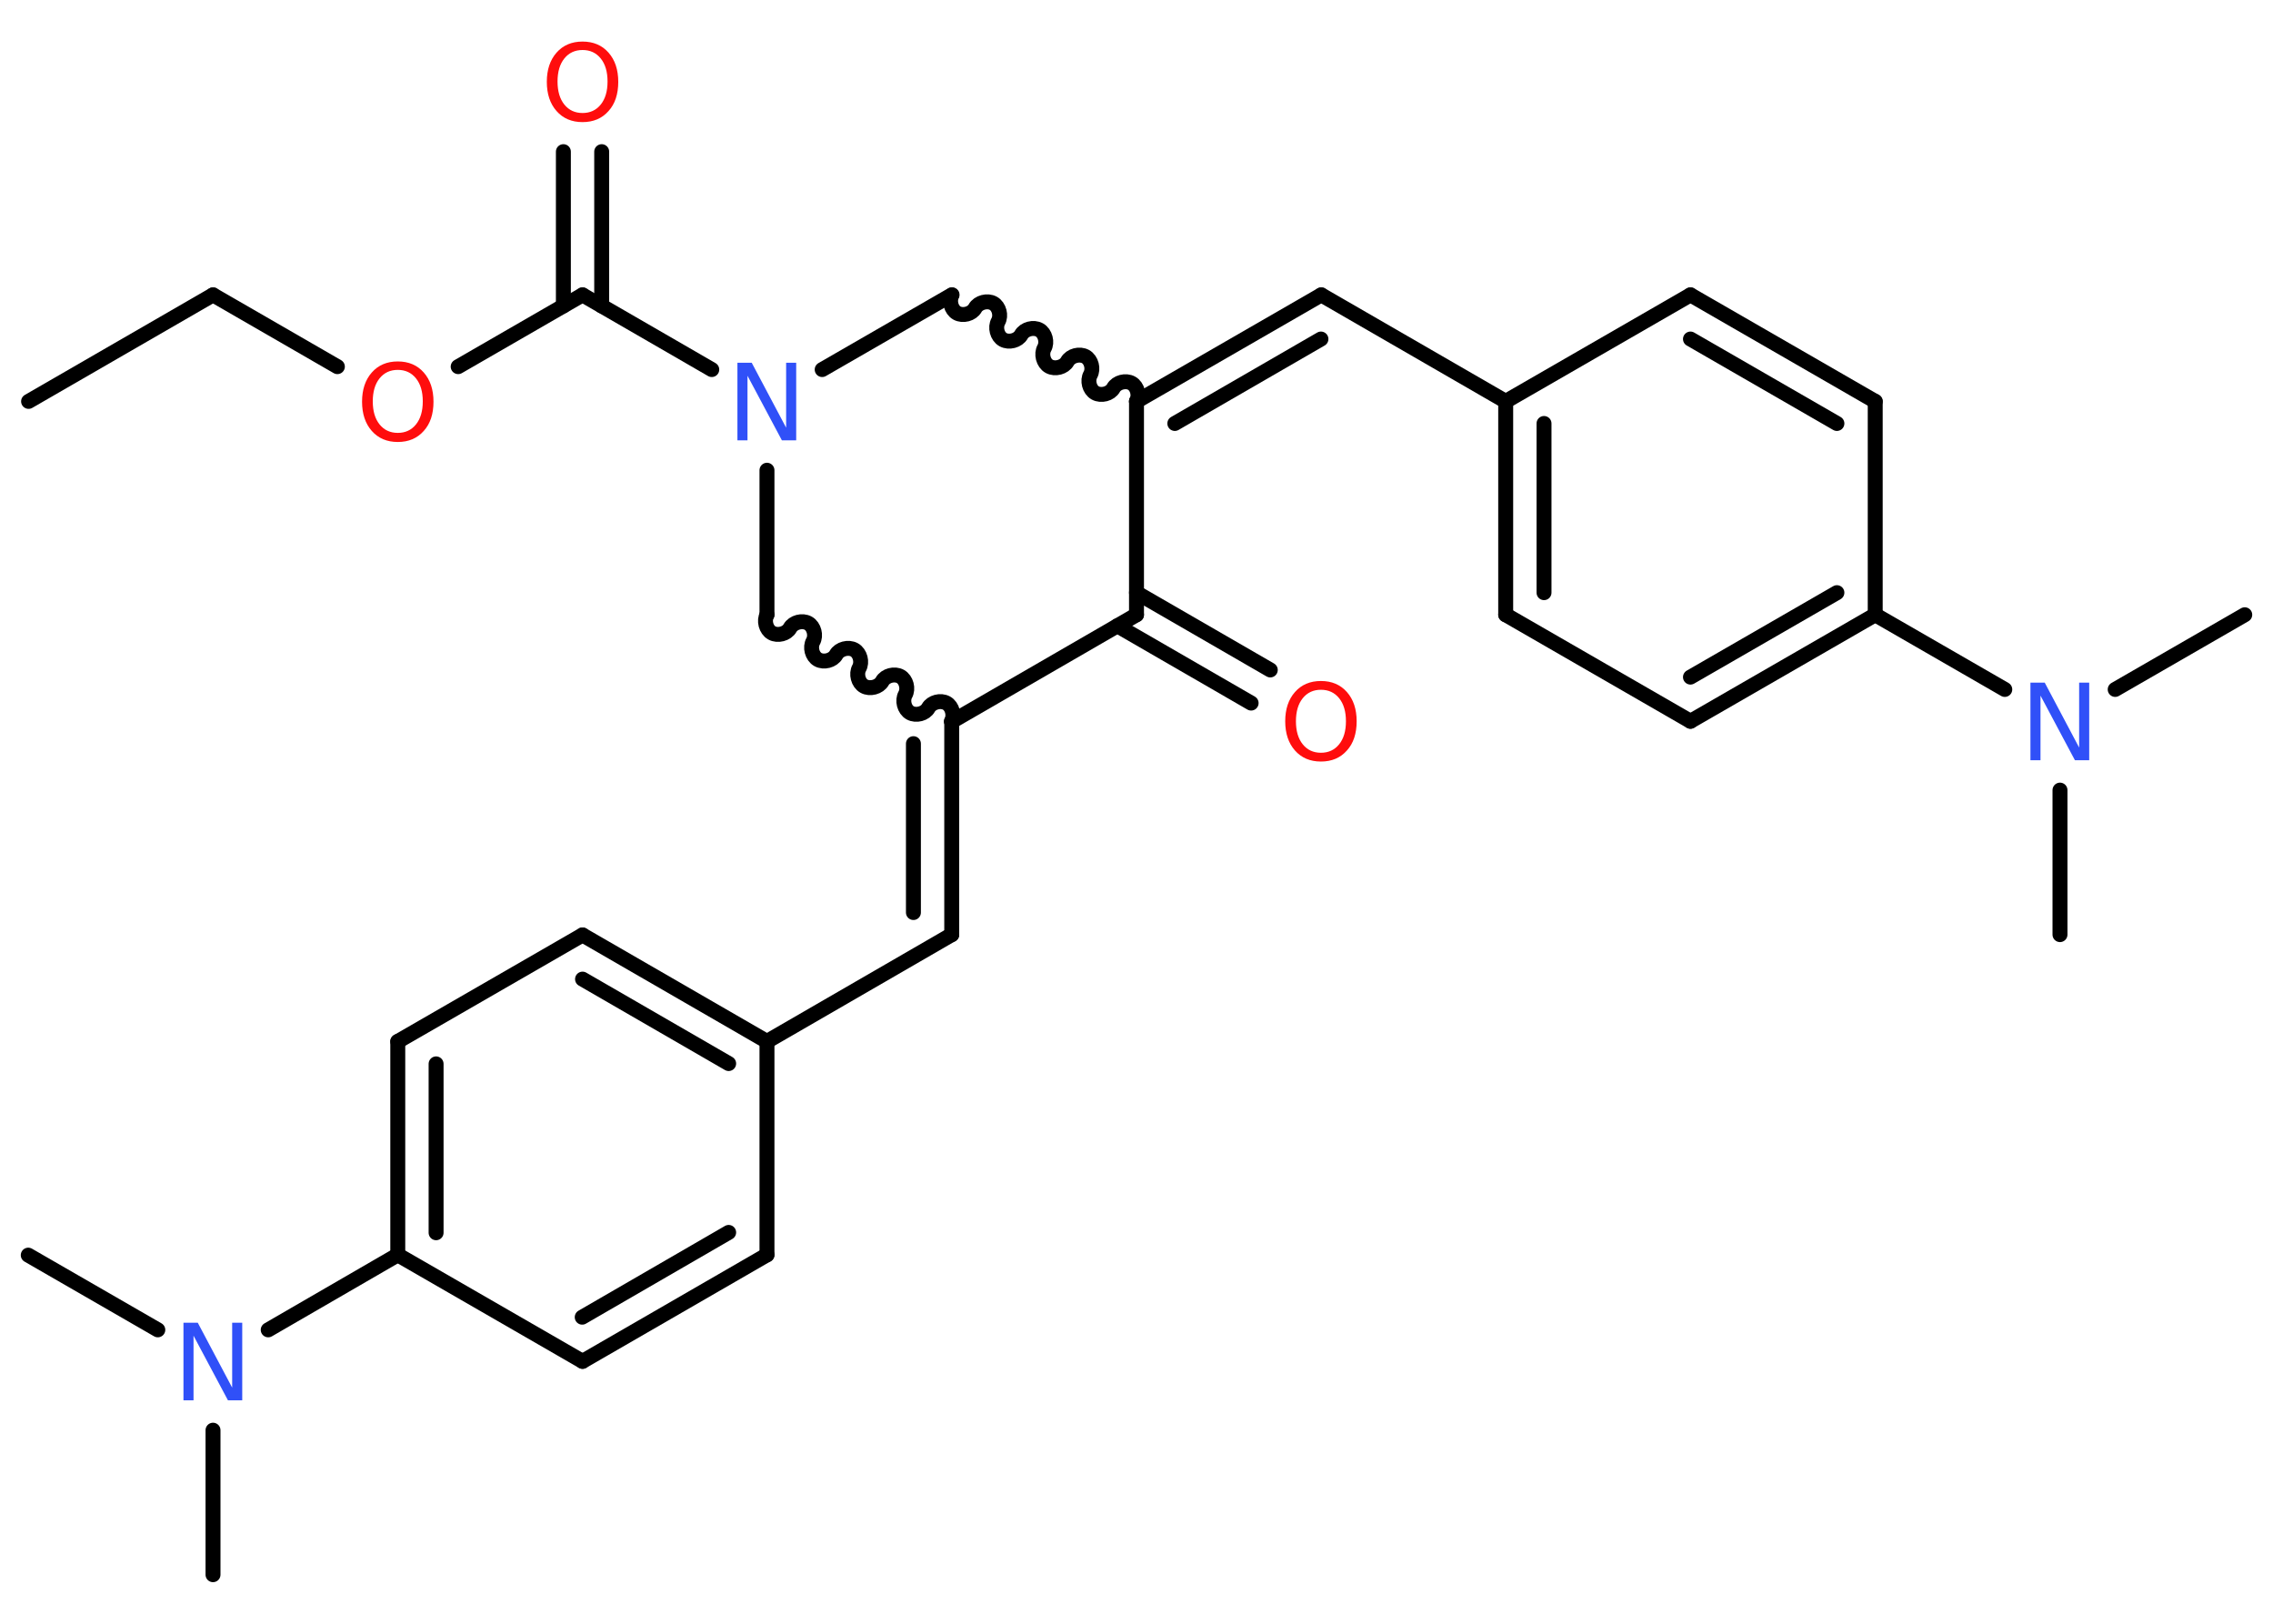 <?xml version='1.0' encoding='UTF-8'?>
<!DOCTYPE svg PUBLIC "-//W3C//DTD SVG 1.1//EN" "http://www.w3.org/Graphics/SVG/1.1/DTD/svg11.dtd">
<svg version='1.2' xmlns='http://www.w3.org/2000/svg' xmlns:xlink='http://www.w3.org/1999/xlink' width='70.0mm' height='50.0mm' viewBox='0 0 70.0 50.0'>
  <desc>Generated by the Chemistry Development Kit (http://github.com/cdk)</desc>
  <g stroke-linecap='round' stroke-linejoin='round' stroke='#000000' stroke-width='.46' fill='#FF0D0D'>
    <rect x='.0' y='.0' width='70.0' height='50.0' fill='#FFFFFF' stroke='none'/>
    <g id='mol1' class='mol'>
      <line id='mol1bnd1' class='bond' x1='.88' y1='12.36' x2='6.56' y2='9.08'/>
      <line id='mol1bnd2' class='bond' x1='6.56' y1='9.08' x2='10.39' y2='11.29'/>
      <line id='mol1bnd3' class='bond' x1='14.11' y1='11.29' x2='17.94' y2='9.08'/>
      <g id='mol1bnd4' class='bond'>
        <line x1='17.35' y1='9.42' x2='17.35' y2='4.67'/>
        <line x1='18.53' y1='9.42' x2='18.53' y2='4.67'/>
      </g>
      <line id='mol1bnd5' class='bond' x1='17.94' y1='9.08' x2='21.92' y2='11.38'/>
      <line id='mol1bnd6' class='bond' x1='25.32' y1='11.38' x2='29.31' y2='9.08'/>
      <path id='mol1bnd7' class='bond' d='M35.0 12.36c.1 -.18 .03 -.46 -.15 -.56c-.18 -.1 -.46 -.03 -.56 .15c-.1 .18 -.38 .25 -.56 .15c-.18 -.1 -.25 -.38 -.15 -.56c.1 -.18 .03 -.46 -.15 -.56c-.18 -.1 -.46 -.03 -.56 .15c-.1 .18 -.38 .25 -.56 .15c-.18 -.1 -.25 -.38 -.15 -.56c.1 -.18 .03 -.46 -.15 -.56c-.18 -.1 -.46 -.03 -.56 .15c-.1 .18 -.38 .25 -.56 .15c-.18 -.1 -.25 -.38 -.15 -.56c.1 -.18 .03 -.46 -.15 -.56c-.18 -.1 -.46 -.03 -.56 .15c-.1 .18 -.38 .25 -.56 .15c-.18 -.1 -.25 -.38 -.15 -.56' fill='none' stroke='#000000' stroke-width='.46'/>
      <g id='mol1bnd8' class='bond'>
        <line x1='40.69' y1='9.08' x2='35.0' y2='12.36'/>
        <line x1='40.68' y1='10.44' x2='36.18' y2='13.04'/>
      </g>
      <line id='mol1bnd9' class='bond' x1='40.69' y1='9.08' x2='46.37' y2='12.36'/>
      <g id='mol1bnd10' class='bond'>
        <line x1='46.37' y1='12.36' x2='46.37' y2='18.93'/>
        <line x1='47.55' y1='13.04' x2='47.55' y2='18.25'/>
      </g>
      <line id='mol1bnd11' class='bond' x1='46.37' y1='18.93' x2='52.06' y2='22.21'/>
      <g id='mol1bnd12' class='bond'>
        <line x1='52.06' y1='22.21' x2='57.75' y2='18.93'/>
        <line x1='52.06' y1='20.85' x2='56.57' y2='18.25'/>
      </g>
      <line id='mol1bnd13' class='bond' x1='57.75' y1='18.93' x2='61.74' y2='21.23'/>
      <line id='mol1bnd14' class='bond' x1='65.14' y1='21.23' x2='69.13' y2='18.93'/>
      <line id='mol1bnd15' class='bond' x1='63.44' y1='24.33' x2='63.44' y2='28.78'/>
      <line id='mol1bnd16' class='bond' x1='57.75' y1='18.93' x2='57.75' y2='12.36'/>
      <g id='mol1bnd17' class='bond'>
        <line x1='57.75' y1='12.36' x2='52.06' y2='9.08'/>
        <line x1='56.57' y1='13.04' x2='52.06' y2='10.44'/>
      </g>
      <line id='mol1bnd18' class='bond' x1='46.37' y1='12.36' x2='52.06' y2='9.08'/>
      <line id='mol1bnd19' class='bond' x1='35.0' y1='12.36' x2='35.0' y2='18.93'/>
      <g id='mol1bnd20' class='bond'>
        <line x1='35.0' y1='18.25' x2='39.12' y2='20.63'/>
        <line x1='34.41' y1='19.27' x2='38.53' y2='21.65'/>
      </g>
      <line id='mol1bnd21' class='bond' x1='35.0' y1='18.93' x2='29.31' y2='22.22'/>
      <g id='mol1bnd22' class='bond'>
        <line x1='29.31' y1='28.78' x2='29.31' y2='22.22'/>
        <line x1='28.13' y1='28.1' x2='28.13' y2='22.9'/>
      </g>
      <line id='mol1bnd23' class='bond' x1='29.31' y1='28.78' x2='23.62' y2='32.07'/>
      <g id='mol1bnd24' class='bond'>
        <line x1='23.62' y1='32.07' x2='17.94' y2='28.79'/>
        <line x1='22.44' y1='32.75' x2='17.94' y2='30.15'/>
      </g>
      <line id='mol1bnd25' class='bond' x1='17.94' y1='28.79' x2='12.25' y2='32.07'/>
      <g id='mol1bnd26' class='bond'>
        <line x1='12.25' y1='32.07' x2='12.25' y2='38.64'/>
        <line x1='13.43' y1='32.76' x2='13.43' y2='37.96'/>
      </g>
      <line id='mol1bnd27' class='bond' x1='12.25' y1='38.64' x2='8.26' y2='40.95'/>
      <line id='mol1bnd28' class='bond' x1='6.56' y1='44.04' x2='6.56' y2='48.49'/>
      <line id='mol1bnd29' class='bond' x1='4.86' y1='40.95' x2='.87' y2='38.65'/>
      <line id='mol1bnd30' class='bond' x1='12.25' y1='38.64' x2='17.94' y2='41.92'/>
      <g id='mol1bnd31' class='bond'>
        <line x1='17.94' y1='41.92' x2='23.62' y2='38.64'/>
        <line x1='17.93' y1='40.56' x2='22.44' y2='37.95'/>
      </g>
      <line id='mol1bnd32' class='bond' x1='23.62' y1='32.07' x2='23.62' y2='38.64'/>
      <path id='mol1bnd33' class='bond' d='M23.62 18.93c-.1 .18 -.03 .46 .15 .56c.18 .1 .46 .03 .56 -.15c.1 -.18 .38 -.25 .56 -.15c.18 .1 .25 .38 .15 .56c-.1 .18 -.03 .46 .15 .56c.18 .1 .46 .03 .56 -.15c.1 -.18 .38 -.25 .56 -.15c.18 .1 .25 .38 .15 .56c-.1 .18 -.03 .46 .15 .56c.18 .1 .46 .03 .56 -.15c.1 -.18 .38 -.25 .56 -.15c.18 .1 .25 .38 .15 .56c-.1 .18 -.03 .46 .15 .56c.18 .1 .46 .03 .56 -.15c.1 -.18 .38 -.25 .56 -.15c.18 .1 .25 .38 .15 .56' fill='none' stroke='#000000' stroke-width='.46'/>
      <line id='mol1bnd34' class='bond' x1='23.62' y1='14.48' x2='23.62' y2='18.93'/>
      <path id='mol1atm3' class='atom' d='M12.25 11.39q-.35 .0 -.56 .26q-.21 .26 -.21 .71q.0 .45 .21 .71q.21 .26 .56 .26q.35 .0 .56 -.26q.21 -.26 .21 -.71q.0 -.45 -.21 -.71q-.21 -.26 -.56 -.26zM12.25 11.13q.5 .0 .8 .34q.3 .34 .3 .9q.0 .57 -.3 .9q-.3 .34 -.8 .34q-.5 .0 -.8 -.34q-.3 -.34 -.3 -.9q.0 -.56 .3 -.9q.3 -.34 .8 -.34z' stroke='none'/>
      <path id='mol1atm5' class='atom' d='M17.94 1.54q-.35 .0 -.56 .26q-.21 .26 -.21 .71q.0 .45 .21 .71q.21 .26 .56 .26q.35 .0 .56 -.26q.21 -.26 .21 -.71q.0 -.45 -.21 -.71q-.21 -.26 -.56 -.26zM17.94 1.28q.5 .0 .8 .34q.3 .34 .3 .9q.0 .57 -.3 .9q-.3 .34 -.8 .34q-.5 .0 -.8 -.34q-.3 -.34 -.3 -.9q.0 -.56 .3 -.9q.3 -.34 .8 -.34z' stroke='none'/>
      <path id='mol1atm6' class='atom' d='M22.72 11.17h.43l1.06 2.0v-2.0h.31v2.39h-.44l-1.06 -1.99v1.99h-.31v-2.39z' stroke='none' fill='#3050F8'/>
      <path id='mol1atm14' class='atom' d='M62.54 21.02h.43l1.06 2.0v-2.0h.31v2.39h-.44l-1.06 -1.99v1.99h-.31v-2.39z' stroke='none' fill='#3050F8'/>
      <path id='mol1atm20' class='atom' d='M40.68 21.24q-.35 .0 -.56 .26q-.21 .26 -.21 .71q.0 .45 .21 .71q.21 .26 .56 .26q.35 .0 .56 -.26q.21 -.26 .21 -.71q.0 -.45 -.21 -.71q-.21 -.26 -.56 -.26zM40.68 20.97q.5 .0 .8 .34q.3 .34 .3 .9q.0 .57 -.3 .9q-.3 .34 -.8 .34q-.5 .0 -.8 -.34q-.3 -.34 -.3 -.9q.0 -.56 .3 -.9q.3 -.34 .8 -.34z' stroke='none'/>
      <path id='mol1atm27' class='atom' d='M5.66 40.73h.43l1.06 2.0v-2.0h.31v2.39h-.44l-1.06 -1.99v1.99h-.31v-2.39z' stroke='none' fill='#3050F8'/>
    </g>
  </g>
</svg>
